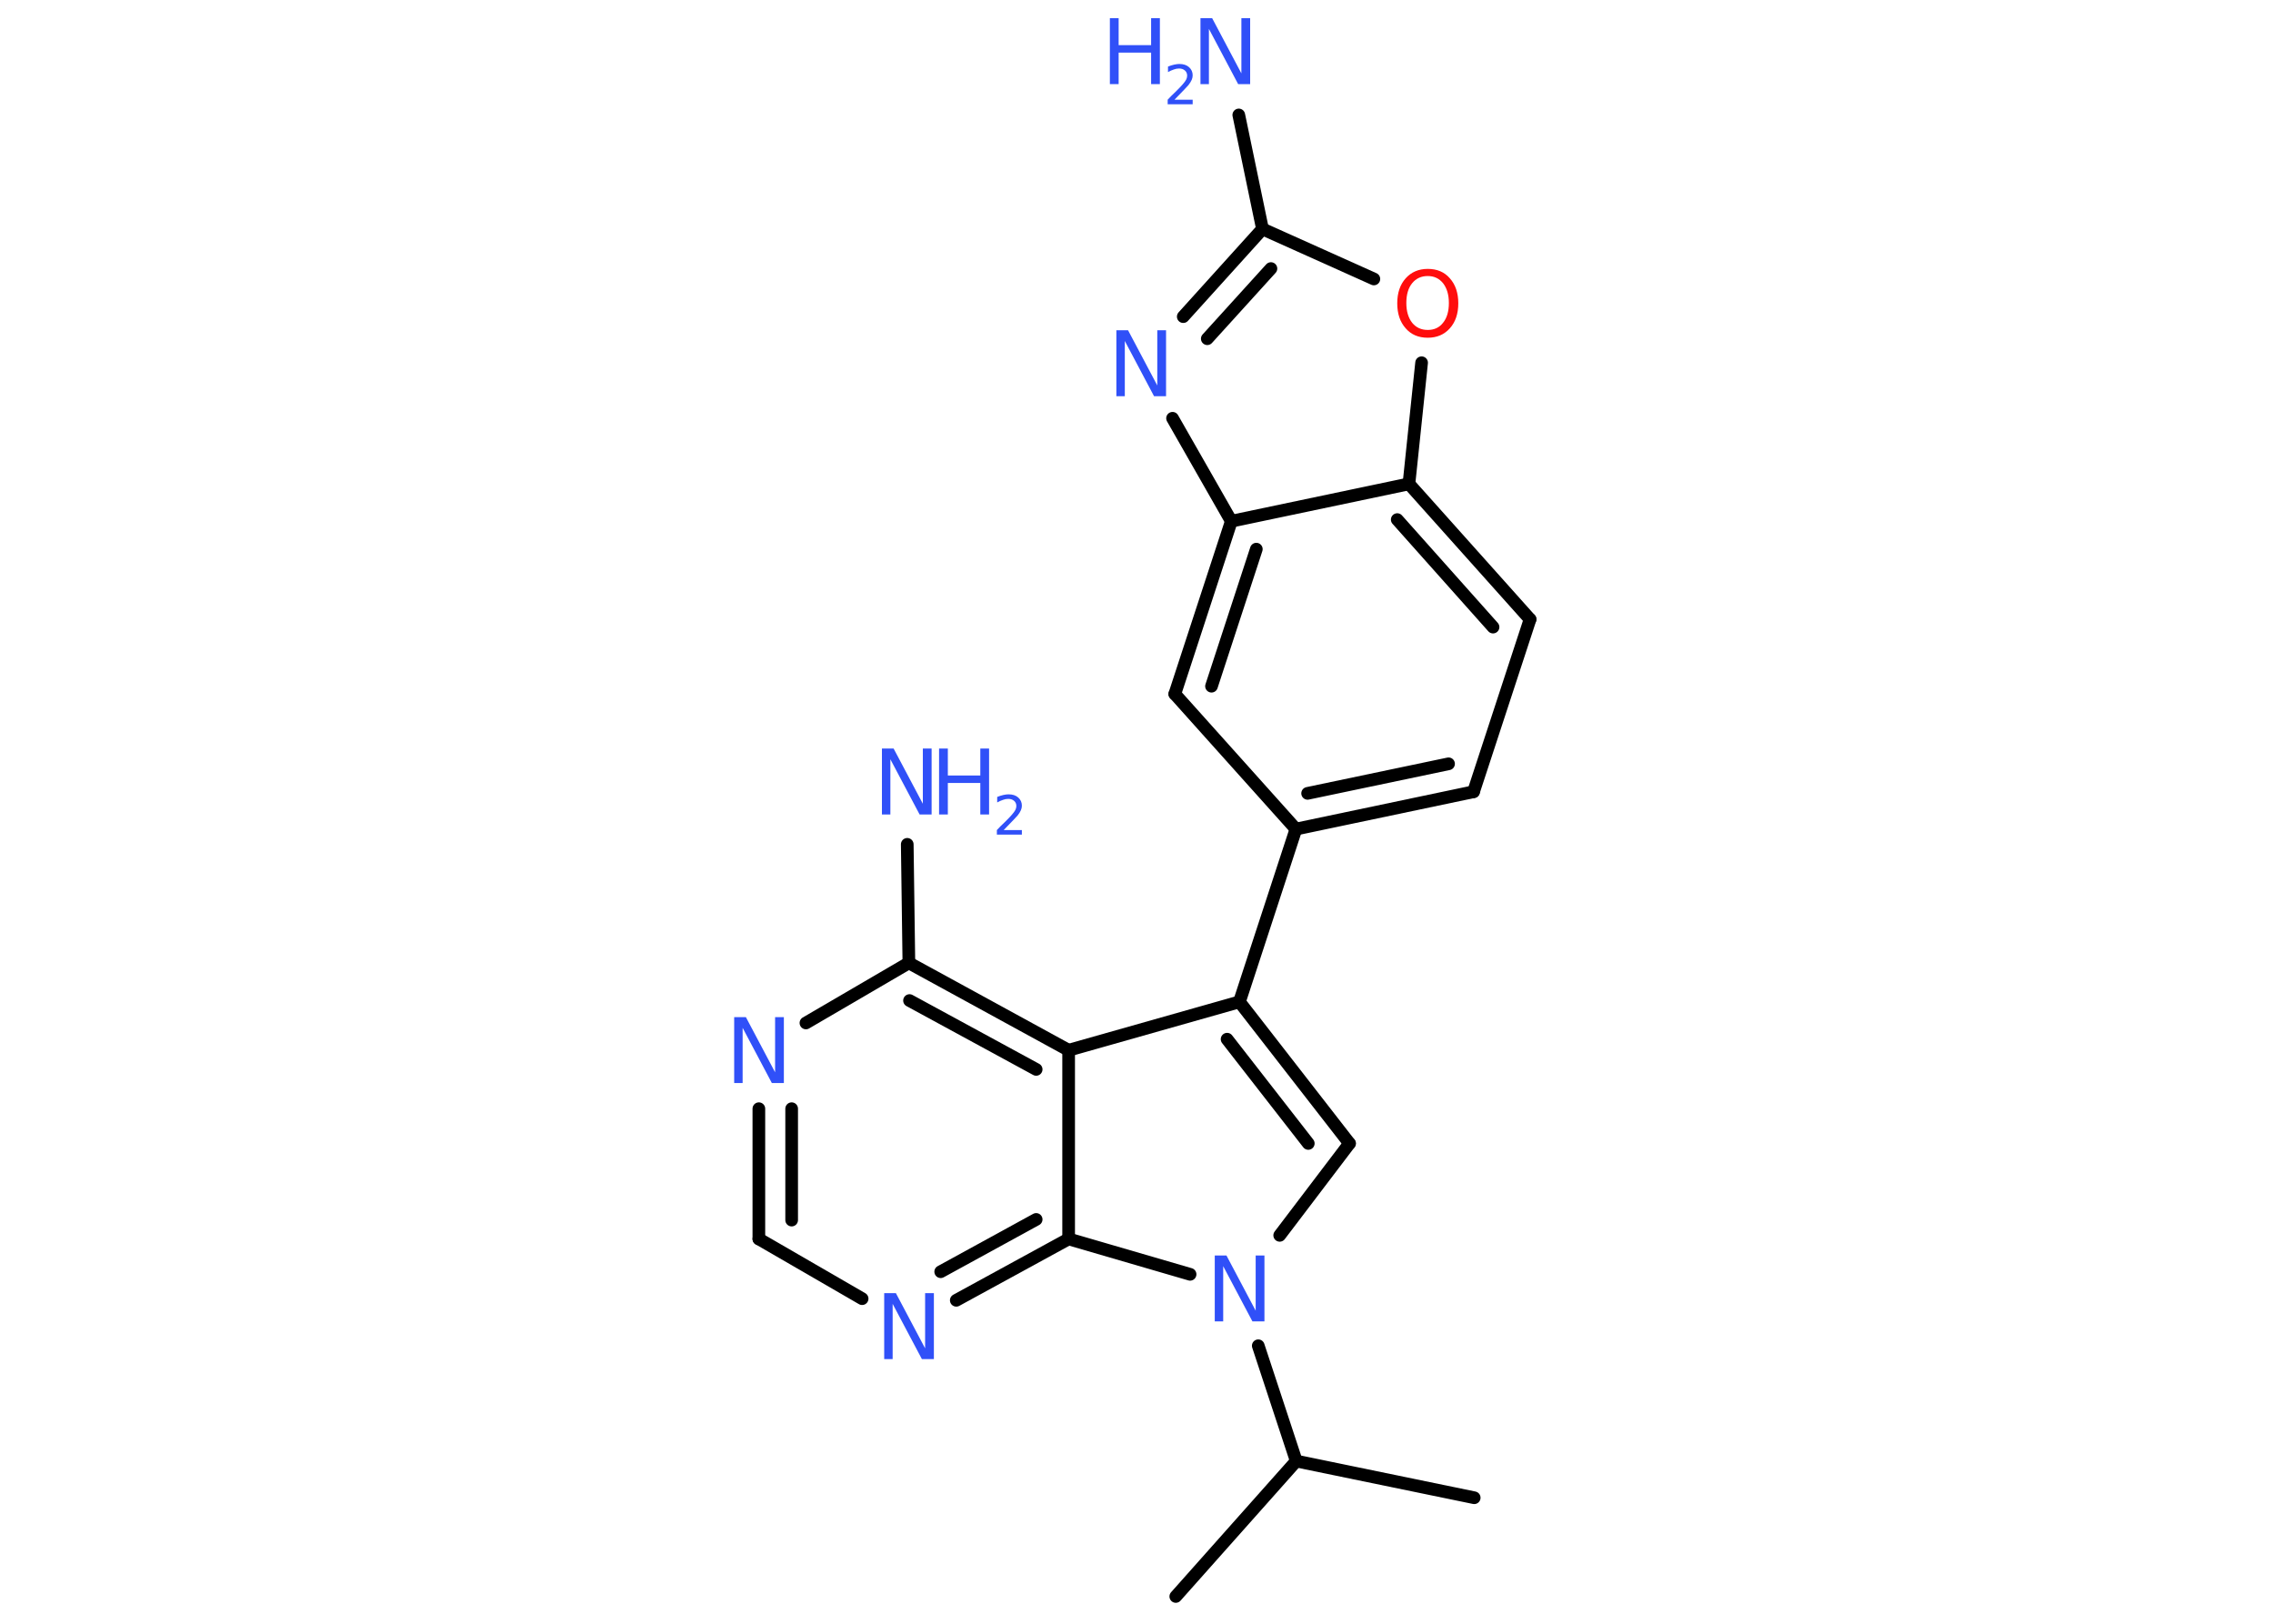 <?xml version='1.0' encoding='UTF-8'?>
<!DOCTYPE svg PUBLIC "-//W3C//DTD SVG 1.1//EN" "http://www.w3.org/Graphics/SVG/1.1/DTD/svg11.dtd">
<svg version='1.2' xmlns='http://www.w3.org/2000/svg' xmlns:xlink='http://www.w3.org/1999/xlink' width='70.0mm' height='50.0mm' viewBox='0 0 70.0 50.0'>
  <desc>Generated by the Chemistry Development Kit (http://github.com/cdk)</desc>
  <g stroke-linecap='round' stroke-linejoin='round' stroke='#000000' stroke-width='.39' fill='#3050F8'>
    <rect x='.0' y='.0' width='70.0' height='50.0' fill='#FFFFFF' stroke='none'/>
    <g id='mol1' class='mol'>
      <line id='mol1bnd1' class='bond' x1='45.4' y1='46.12' x2='39.92' y2='44.99'/>
      <line id='mol1bnd2' class='bond' x1='39.92' y1='44.99' x2='36.21' y2='49.16'/>
      <line id='mol1bnd3' class='bond' x1='39.92' y1='44.99' x2='38.75' y2='41.44'/>
      <line id='mol1bnd4' class='bond' x1='39.41' y1='38.04' x2='41.56' y2='35.21'/>
      <g id='mol1bnd5' class='bond'>
        <line x1='41.56' y1='35.21' x2='38.17' y2='30.85'/>
        <line x1='40.29' y1='35.21' x2='37.79' y2='32.0'/>
      </g>
      <line id='mol1bnd6' class='bond' x1='38.17' y1='30.85' x2='39.91' y2='25.53'/>
      <g id='mol1bnd7' class='bond'>
        <line x1='39.91' y1='25.53' x2='45.38' y2='24.38'/>
        <line x1='40.27' y1='24.43' x2='44.61' y2='23.52'/>
      </g>
      <line id='mol1bnd8' class='bond' x1='45.38' y1='24.38' x2='47.12' y2='19.07'/>
      <g id='mol1bnd9' class='bond'>
        <line x1='47.12' y1='19.07' x2='43.39' y2='14.9'/>
        <line x1='45.98' y1='19.31' x2='43.03' y2='16.0'/>
      </g>
      <line id='mol1bnd10' class='bond' x1='43.39' y1='14.9' x2='43.78' y2='11.17'/>
      <line id='mol1bnd11' class='bond' x1='42.31' y1='8.59' x2='38.88' y2='7.05'/>
      <line id='mol1bnd12' class='bond' x1='38.88' y1='7.05' x2='38.15' y2='3.54'/>
      <g id='mol1bnd13' class='bond'>
        <line x1='38.88' y1='7.05' x2='36.44' y2='9.75'/>
        <line x1='39.14' y1='8.27' x2='37.18' y2='10.43'/>
      </g>
      <line id='mol1bnd14' class='bond' x1='36.11' y1='12.88' x2='37.92' y2='16.05'/>
      <line id='mol1bnd15' class='bond' x1='43.39' y1='14.9' x2='37.92' y2='16.05'/>
      <g id='mol1bnd16' class='bond'>
        <line x1='37.92' y1='16.05' x2='36.18' y2='21.37'/>
        <line x1='38.69' y1='16.91' x2='37.31' y2='21.13'/>
      </g>
      <line id='mol1bnd17' class='bond' x1='39.91' y1='25.53' x2='36.18' y2='21.37'/>
      <line id='mol1bnd18' class='bond' x1='38.17' y1='30.85' x2='32.91' y2='32.34'/>
      <g id='mol1bnd19' class='bond'>
        <line x1='32.91' y1='32.34' x2='27.99' y2='29.65'/>
        <line x1='31.91' y1='32.93' x2='28.01' y2='30.81'/>
      </g>
      <line id='mol1bnd20' class='bond' x1='27.99' y1='29.65' x2='27.94' y2='26.0'/>
      <line id='mol1bnd21' class='bond' x1='27.99' y1='29.65' x2='24.82' y2='31.5'/>
      <g id='mol1bnd22' class='bond'>
        <line x1='23.37' y1='34.14' x2='23.37' y2='38.15'/>
        <line x1='24.38' y1='34.14' x2='24.38' y2='37.57'/>
      </g>
      <line id='mol1bnd23' class='bond' x1='23.37' y1='38.15' x2='26.55' y2='39.99'/>
      <g id='mol1bnd24' class='bond'>
        <line x1='29.45' y1='40.04' x2='32.91' y2='38.15'/>
        <line x1='28.97' y1='39.16' x2='31.91' y2='37.55'/>
      </g>
      <line id='mol1bnd25' class='bond' x1='32.91' y1='32.34' x2='32.91' y2='38.15'/>
      <line id='mol1bnd26' class='bond' x1='36.65' y1='39.24' x2='32.91' y2='38.15'/>
      <path id='mol1atm4' class='atom' d='M37.4 38.66h.37l.9 1.7v-1.7h.27v2.03h-.37l-.9 -1.7v1.7h-.26v-2.03z' stroke='none'/>
      <path id='mol1atm11' class='atom' d='M43.97 8.5q-.3 .0 -.48 .22q-.18 .22 -.18 .61q.0 .38 .18 .61q.18 .22 .48 .22q.3 .0 .47 -.22q.18 -.22 .18 -.61q.0 -.38 -.18 -.61q-.18 -.22 -.47 -.22zM43.97 8.28q.43 .0 .68 .29q.26 .29 .26 .77q.0 .48 -.26 .77q-.26 .29 -.68 .29q-.43 .0 -.68 -.29q-.26 -.29 -.26 -.77q.0 -.48 .26 -.77q.26 -.29 .68 -.29z' stroke='none' fill='#FF0D0D'/>
      <g id='mol1atm13' class='atom'>
        <path d='M36.96 .56h.37l.9 1.7v-1.7h.27v2.03h-.37l-.9 -1.7v1.7h-.26v-2.03z' stroke='none'/>
        <path d='M34.18 .56h.27v.83h1.0v-.83h.27v2.03h-.27v-.97h-1.0v.97h-.27v-2.03z' stroke='none'/>
        <path d='M36.16 3.07h.57v.14h-.77v-.14q.09 -.1 .26 -.26q.16 -.16 .2 -.21q.08 -.09 .11 -.15q.03 -.06 .03 -.12q.0 -.1 -.07 -.16q-.07 -.06 -.18 -.06q-.08 .0 -.16 .03q-.09 .03 -.18 .08v-.17q.1 -.04 .19 -.06q.09 -.02 .16 -.02q.19 .0 .3 .1q.11 .1 .11 .25q.0 .07 -.03 .14q-.03 .07 -.1 .16q-.02 .02 -.13 .14q-.11 .11 -.31 .32z' stroke='none'/>
      </g>
      <path id='mol1atm14' class='atom' d='M34.37 10.17h.37l.9 1.7v-1.7h.27v2.03h-.37l-.9 -1.7v1.7h-.26v-2.03z' stroke='none'/>
      <g id='mol1atm19' class='atom'>
        <path d='M27.15 23.05h.37l.9 1.7v-1.7h.27v2.03h-.37l-.9 -1.7v1.7h-.26v-2.03z' stroke='none'/>
        <path d='M28.92 23.05h.27v.83h1.0v-.83h.27v2.03h-.27v-.97h-1.0v.97h-.27v-2.03z' stroke='none'/>
        <path d='M30.9 25.56h.57v.14h-.77v-.14q.09 -.1 .26 -.26q.16 -.16 .2 -.21q.08 -.09 .11 -.15q.03 -.06 .03 -.12q.0 -.1 -.07 -.16q-.07 -.06 -.18 -.06q-.08 .0 -.16 .03q-.09 .03 -.18 .08v-.17q.1 -.04 .19 -.06q.09 -.02 .16 -.02q.19 .0 .3 .1q.11 .1 .11 .25q.0 .07 -.03 .14q-.03 .07 -.1 .16q-.02 .02 -.13 .14q-.11 .11 -.31 .32z' stroke='none'/>
      </g>
      <path id='mol1atm20' class='atom' d='M22.6 31.32h.37l.9 1.7v-1.7h.27v2.03h-.37l-.9 -1.7v1.7h-.26v-2.03z' stroke='none'/>
      <path id='mol1atm22' class='atom' d='M27.22 39.82h.37l.9 1.7v-1.7h.27v2.03h-.37l-.9 -1.7v1.7h-.26v-2.03z' stroke='none'/>
    </g>
  </g>
</svg>
